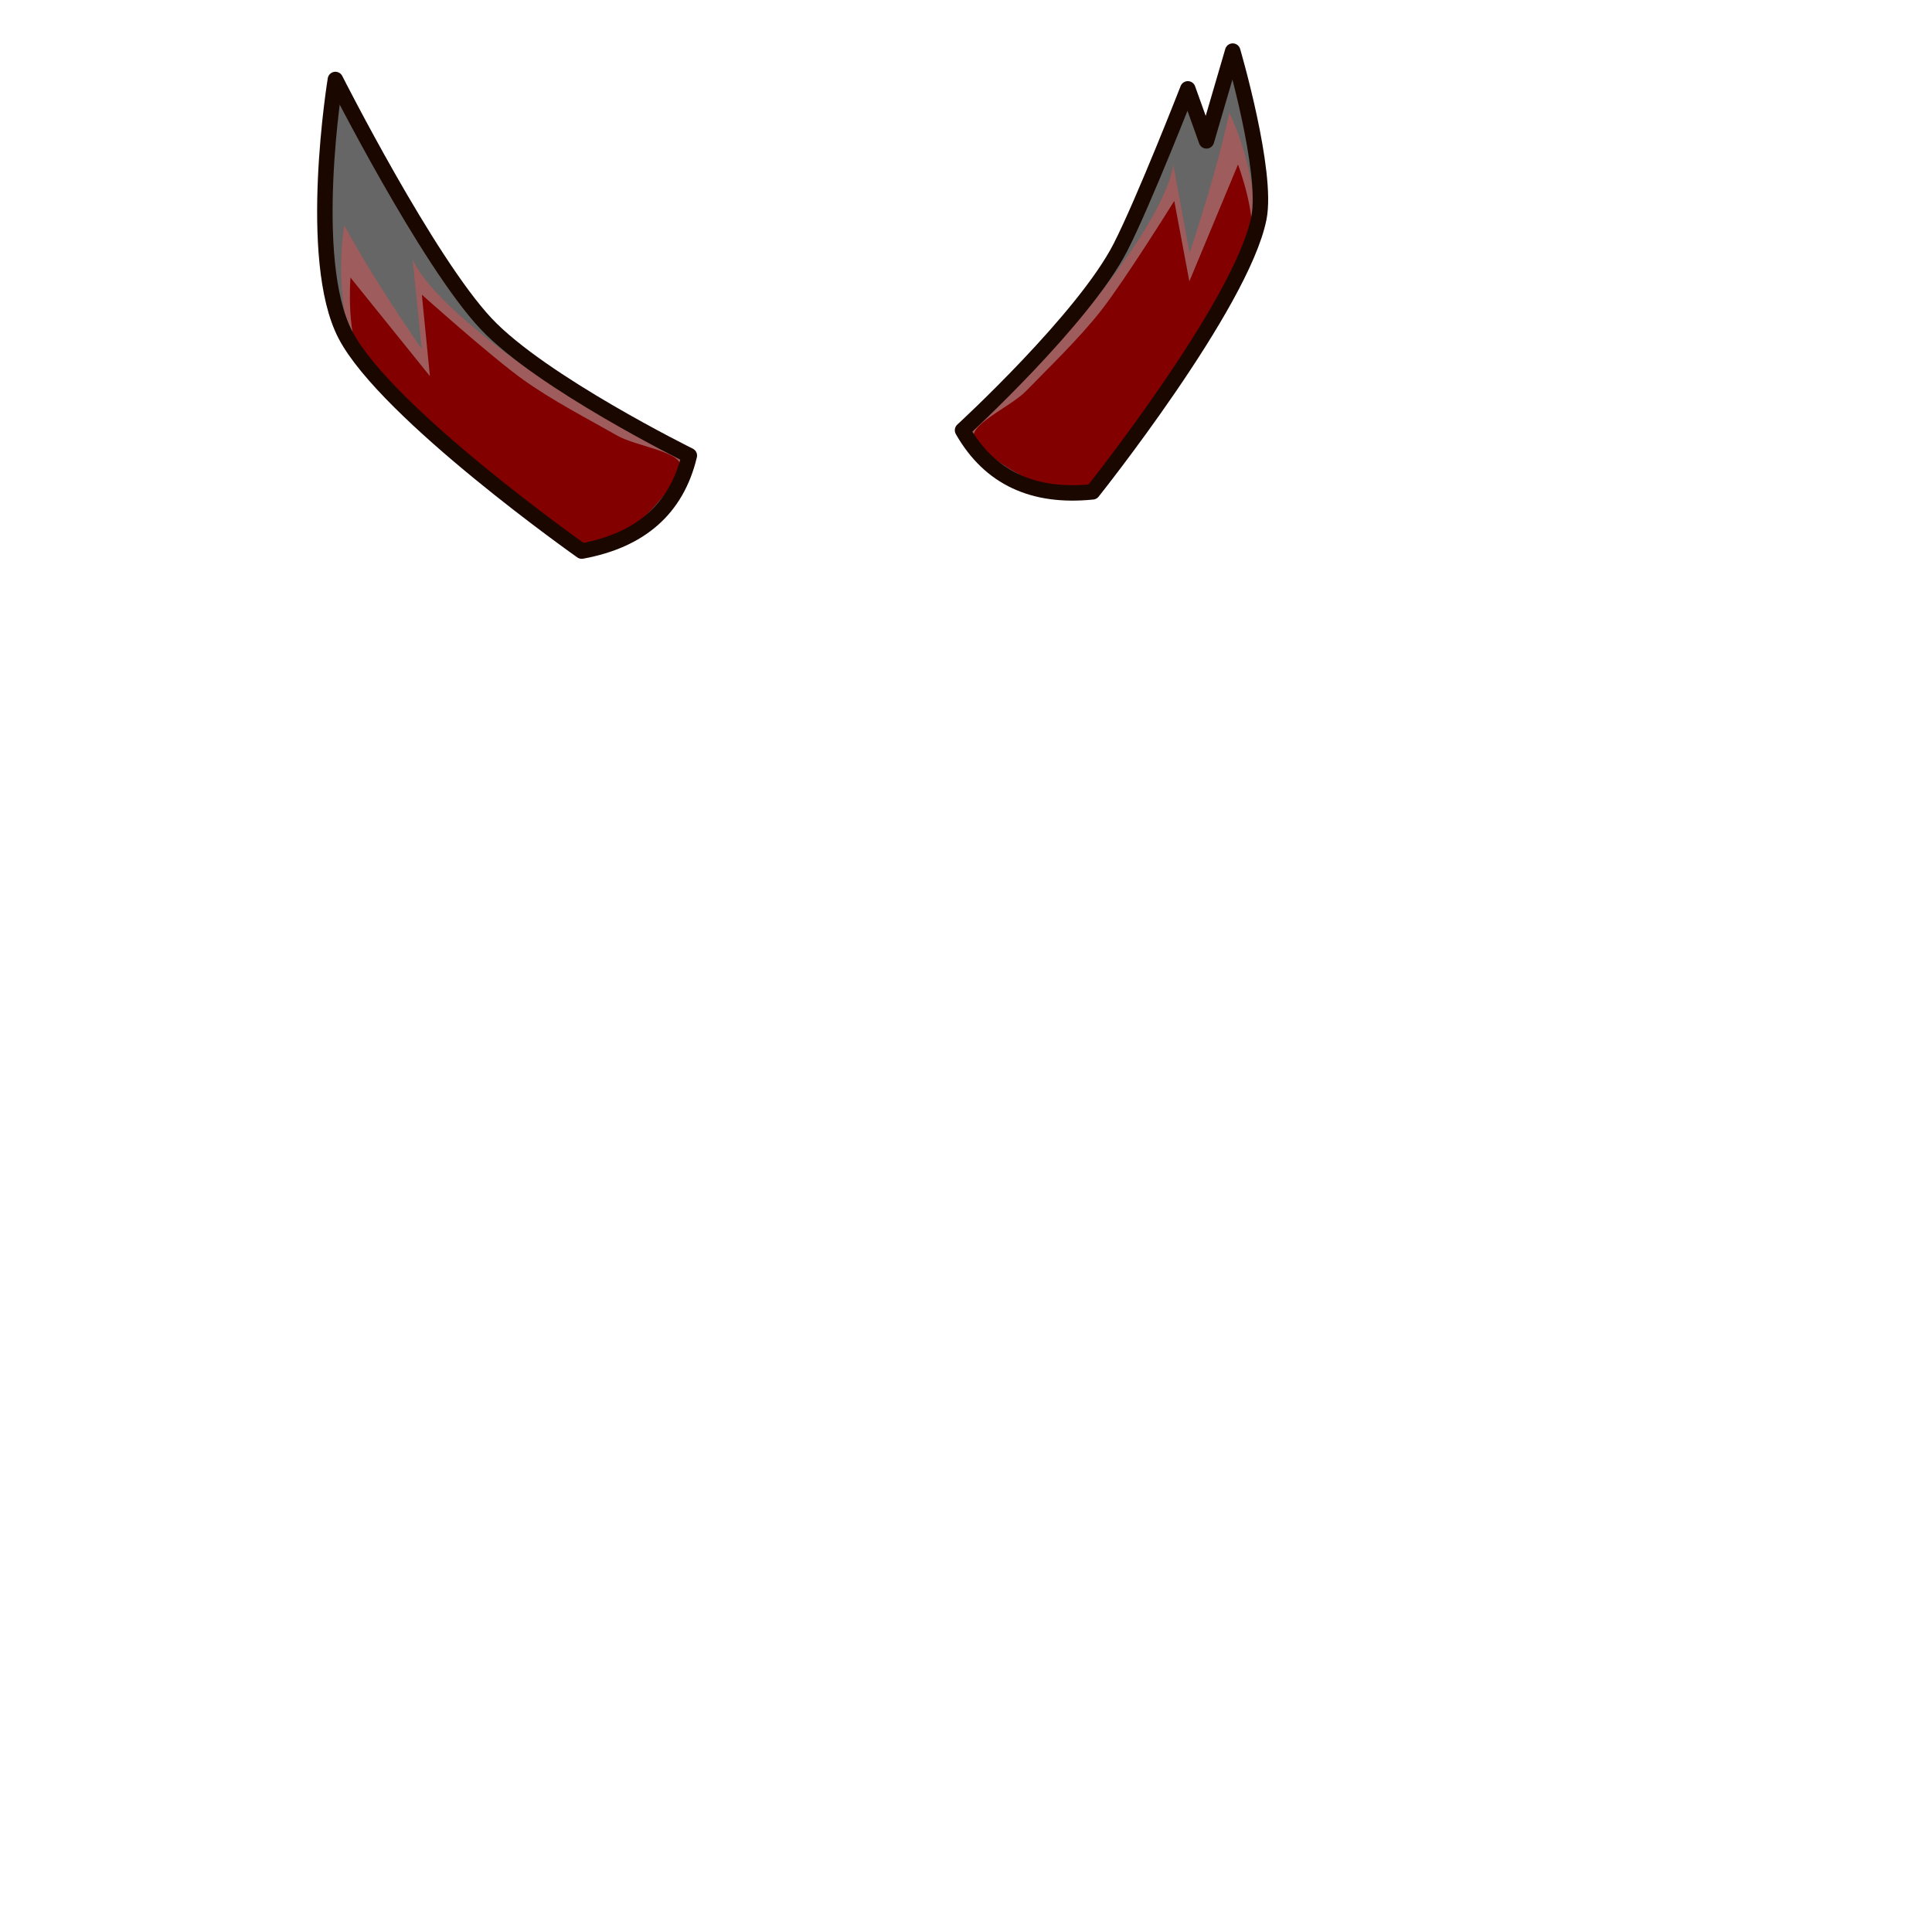 <?xml version="1.0" encoding="UTF-8" standalone="no"?>
<!DOCTYPE svg PUBLIC "-//W3C//DTD SVG 1.1//EN" "http://www.w3.org/Graphics/SVG/1.1/DTD/svg11.dtd">
<svg width="100%" height="100%" viewBox="0 0 400 400" version="1.1" xmlns="http://www.w3.org/2000/svg" xmlns:xlink="http://www.w3.org/1999/xlink" xml:space="preserve" xmlns:serif="http://www.serif.com/" style="fill-rule:evenodd;clip-rule:evenodd;stroke-linecap:round;stroke-linejoin:round;stroke-miterlimit:1.5;">
    <g id="horns"><path d="M120.444,114.097C120.444,114.097 80.021,85.611 71.521,69.338C63.353,53.703 69.439,16.459 69.439,16.459C69.439,16.459 88.453,54.071 100.666,67.048C112.117,79.214 142.719,94.32 142.719,94.32C140.077,105.414 132.523,111.885 120.444,114.097Z" style="fill:rgb(102,102,102);"/><clipPath id="_clip1"><path d="M120.444,114.097C120.444,114.097 80.021,85.611 71.521,69.338C63.353,53.703 69.439,16.459 69.439,16.459C69.439,16.459 88.453,54.071 100.666,67.048C112.117,79.214 142.719,94.32 142.719,94.32C140.077,105.414 132.523,111.885 120.444,114.097Z"/></clipPath><g clip-path="url(#_clip1)"><path d="M139.147,92.025C129.579,91.426 91.021,66.455 85.435,53.72L87.309,72.248C80.255,62.002 75.002,53.557 71.279,46.642C70.255,53.477 70.36,60.763 72.112,68.709L89.807,88.903C89.807,88.903 111.562,110.45 119.786,110.97C128.009,111.491 148.158,92.59 139.147,92.025Z" style="fill:rgb(158,92,92);"/><path d="M75.454,75.18C71.535,70.662 72.561,57.471 72.561,57.471L89.008,77.873L87.342,61.01C87.342,61.01 101.429,73.64 108.161,78.498C114.318,82.941 122.282,87.033 127.73,90.156C132.04,92.627 142.095,93.521 140.845,97.234C139.596,100.947 128.324,115.159 120.235,112.431C109.337,108.756 83.4,84.34 75.454,75.18Z" style="fill:rgb(130,0,0);"/></g><path d="M120.444,114.097C120.444,114.097 80.021,85.611 71.521,69.338C63.353,53.703 69.439,16.459 69.439,16.459C69.439,16.459 88.453,54.071 100.666,67.048C112.117,79.214 142.719,94.32 142.719,94.32C140.077,105.414 132.523,111.885 120.444,114.097Z" style="fill:none;stroke:rgb(26,8,0);stroke-width:3.2px;"/><g transform="matrix(-0.96,0.28,0.28,0.96,309.885,-41.428)"><path d="M120.444,114.097C120.444,114.097 80.021,85.611 71.521,69.338C66.99,60.665 67.042,34.621 67.042,34.621L77.464,50.939L78.152,39.527C78.152,39.527 93.382,59.309 100.666,67.048C112.117,79.214 142.719,94.32 142.719,94.32C140.077,105.414 132.523,111.885 120.444,114.097Z" style="fill:rgb(102,102,102);"/><clipPath id="_clip2"><path d="M120.444,114.097C120.444,114.097 80.021,85.611 71.521,69.338C66.99,60.665 67.042,34.621 67.042,34.621L77.464,50.939L78.152,39.527C78.152,39.527 93.382,59.309 100.666,67.048C112.117,79.214 142.719,94.32 142.719,94.32C140.077,105.414 132.523,111.885 120.444,114.097Z"/></clipPath><g clip-path="url(#_clip2)"><path d="M139.147,92.025C129.579,91.426 91.021,66.455 85.435,53.72L87.309,72.248C80.255,62.002 75.002,53.557 71.279,46.642C70.255,53.477 70.36,60.763 72.112,68.709L89.807,88.903C89.807,88.903 111.562,110.45 119.786,110.97C128.009,111.491 148.158,92.59 139.147,92.025Z" style="fill:rgb(158,92,92);"/><path d="M75.454,75.18C71.535,70.662 72.561,57.471 72.561,57.471L89.008,77.873L87.342,61.01C87.342,61.01 101.429,73.64 108.161,78.498C114.318,82.941 122.282,87.033 127.73,90.156C132.04,92.627 142.095,93.521 140.845,97.234C139.596,100.947 128.324,115.159 120.235,112.431C109.337,108.756 83.4,84.34 75.454,75.18Z" style="fill:rgb(130,0,0);"/></g><path d="M120.444,114.097C120.444,114.097 80.021,85.611 71.521,69.338C66.99,60.665 67.042,34.621 67.042,34.621L77.464,50.939L78.152,39.527C78.152,39.527 93.382,59.309 100.666,67.048C112.117,79.214 142.719,94.32 142.719,94.32C140.077,105.414 132.523,111.885 120.444,114.097Z" style="fill:none;stroke:rgb(26,8,0);stroke-width:3.2px;"/></g></g>
</svg>
